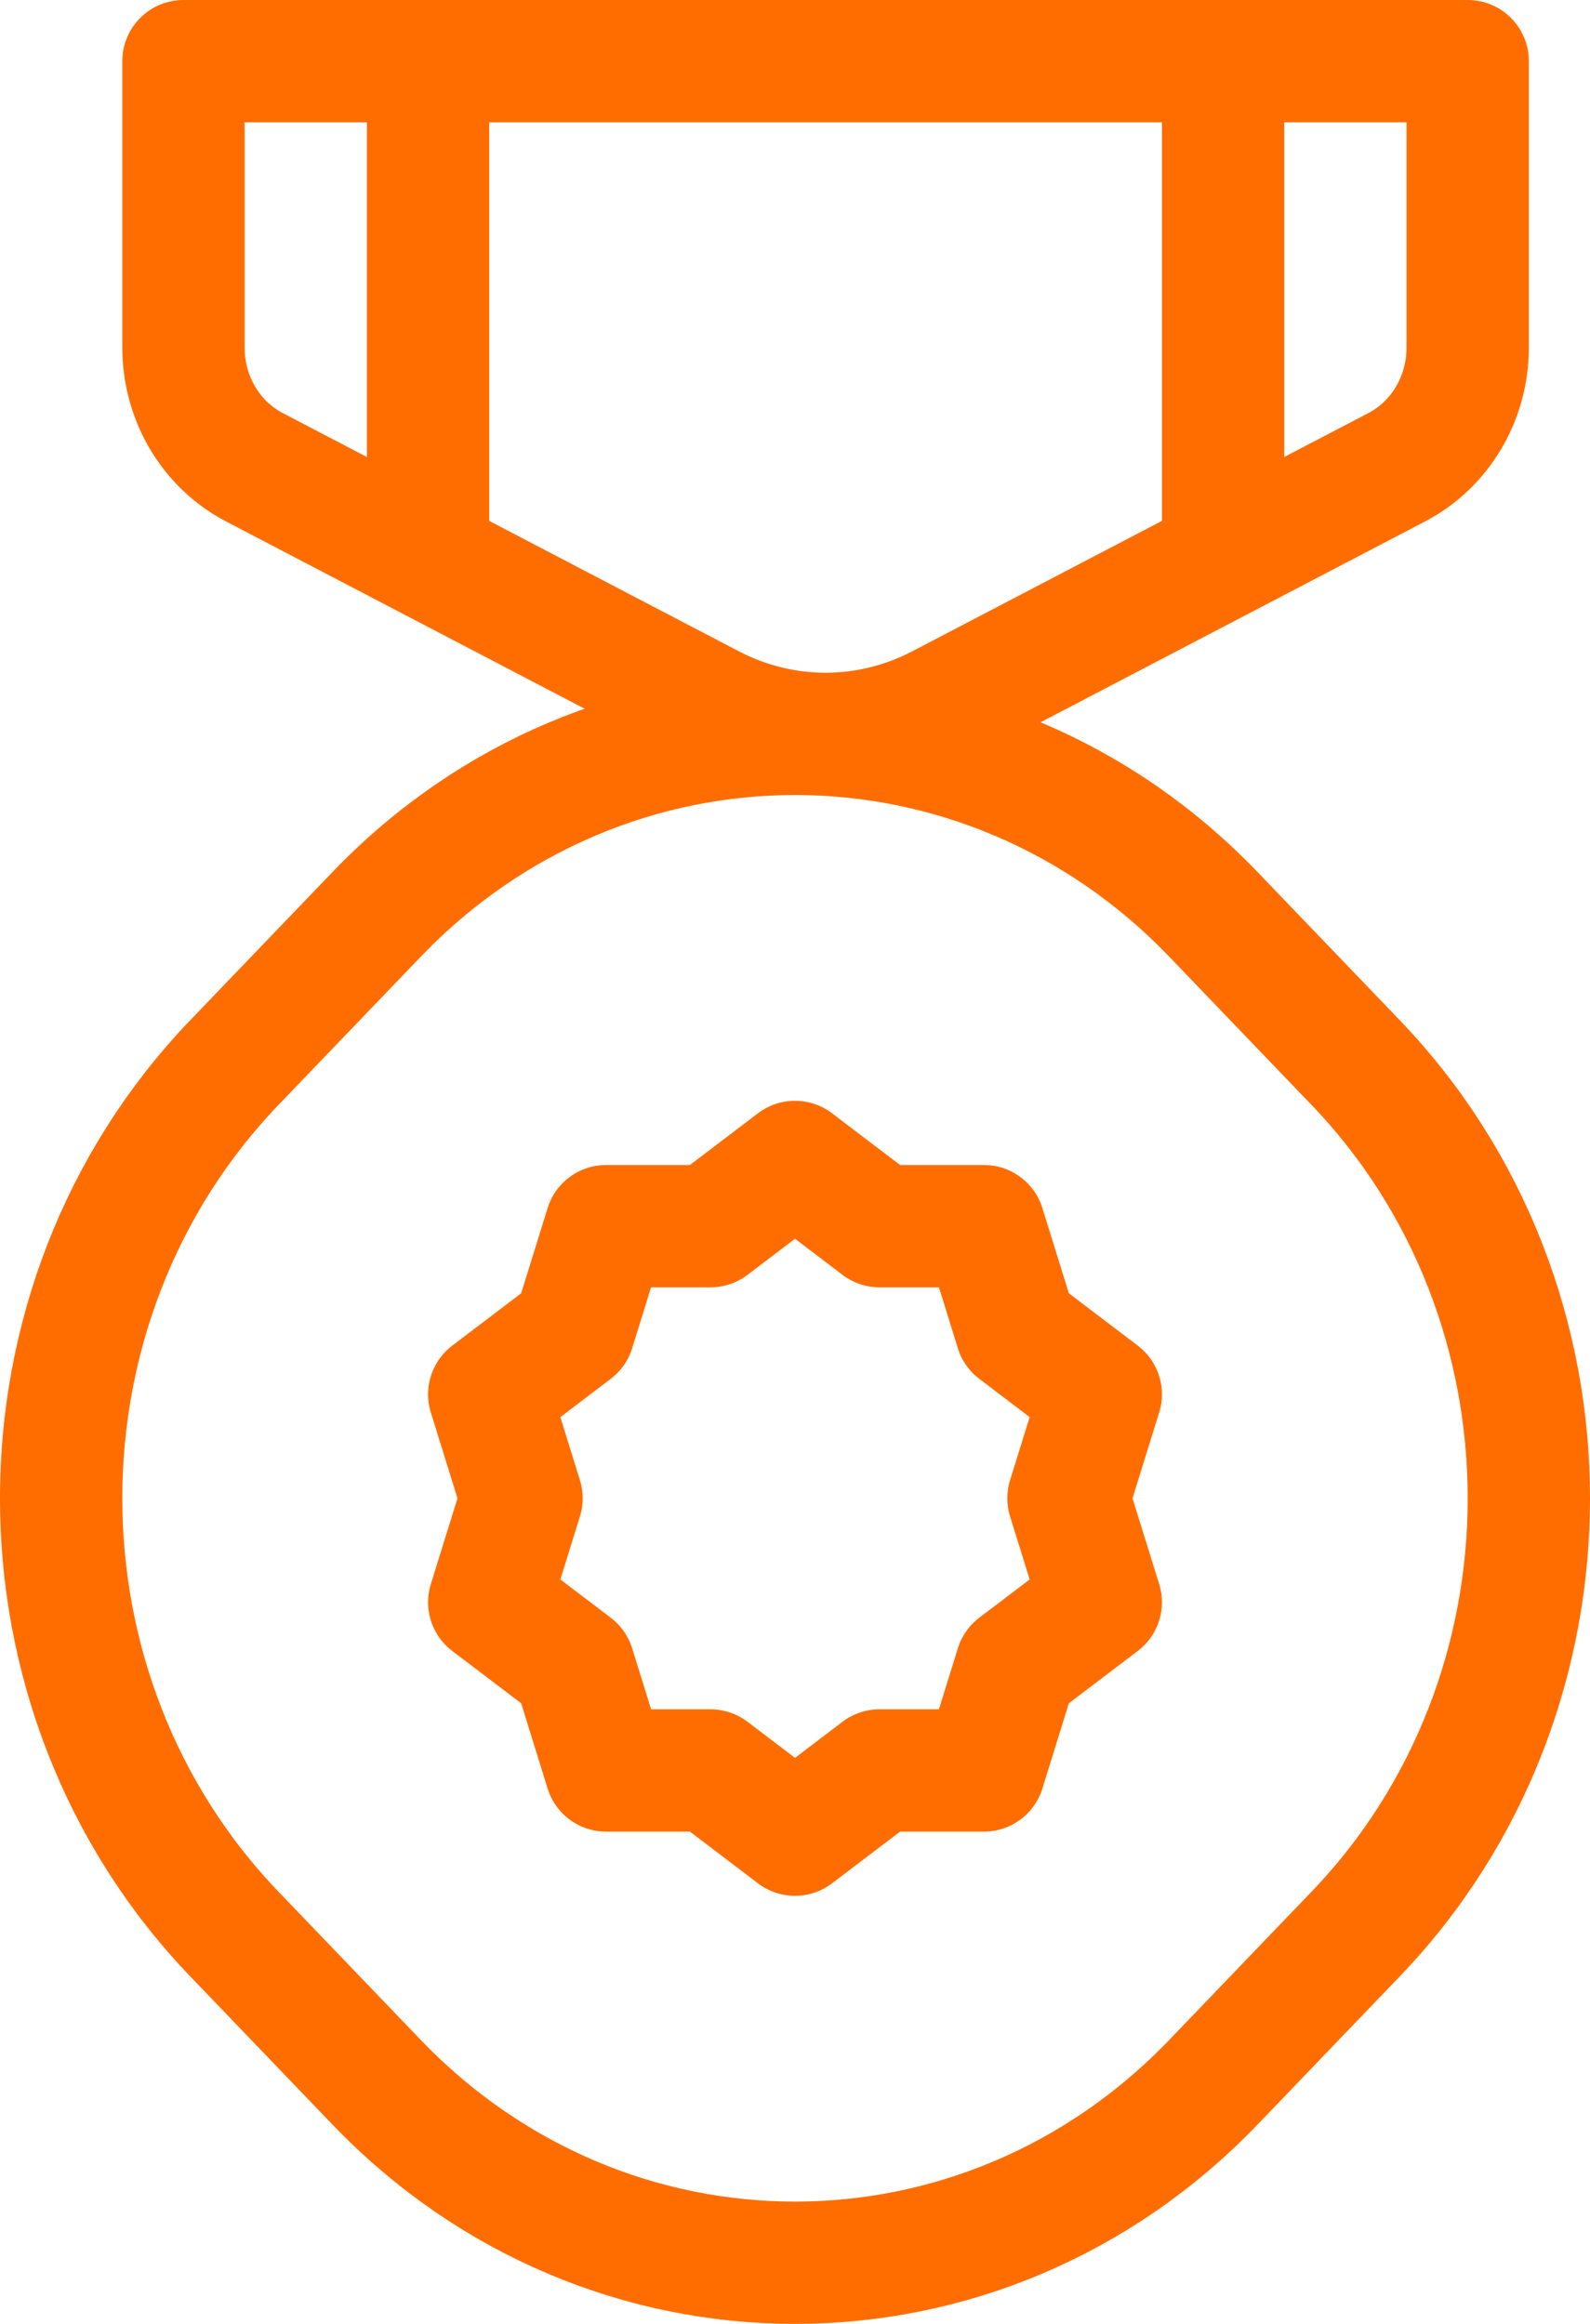 <?xml version="1.0" encoding="UTF-8"?>
<svg width="26px" height="38px" viewBox="0 0 26 38" version="1.1" xmlns="http://www.w3.org/2000/svg" xmlns:xlink="http://www.w3.org/1999/xlink">
    <!-- Generator: Sketch 49.3 (51167) - http://www.bohemiancoding.com/sketch -->
    <title>Page 1 Copy 13</title>
    <desc>Created with Sketch.</desc>
    <defs></defs>
    <g id="Prototype" stroke="none" stroke-width="1" fill="none" fill-rule="evenodd" stroke-linecap="round" stroke-linejoin="round">
        <g id="Coverage-Configure_5" transform="translate(-384, -2030)" stroke="#FF6D00" stroke-width="2">
            <g id="Group-8" transform="translate(357, 1939)">
                <g id="Page-1-Copy-13" transform="translate(28, 92)">
                    <path d="M2.834,16.373 L5.158,13.952 C8.937,10.016 15.063,10.016 18.842,13.952 L21.166,16.373 C24.945,20.31 24.945,26.691 21.166,30.627 L18.842,33.048 C15.063,36.984 8.937,36.984 5.158,33.048 L2.834,30.627 C-0.945,26.691 -0.945,20.31 2.834,16.373 Z" id="Stroke-1"></path>
                    <path d="M3.159,6.64 L10.618,10.536 C11.803,11.155 13.197,11.155 14.381,10.536 L21.84,6.64 C22.551,6.269 23,5.512 23,4.684 L23,0 L2,0 L2,4.684 C2,5.512 2.448,6.269 3.159,6.64 Z" id="Stroke-3"></path>
                    <path d="M19,8 L19,0" id="Stroke-5"></path>
                    <path d="M6,8 L6,0" id="Stroke-7"></path>
                    <polygon id="Stroke-9" points="12 18 13.382 19.05 15.09 19.05 15.618 20.75 17 21.8 16.472 23.5 17 25.2 15.618 26.249 15.09 27.95 13.382 27.95 12 29 10.618 27.95 8.91 27.95 8.382 26.249 7 25.2 7.528 23.5 7 21.8 8.382 20.75 8.91 19.05 10.618 19.05"></polygon>
                </g>
            </g>
        </g>
    </g>
</svg>